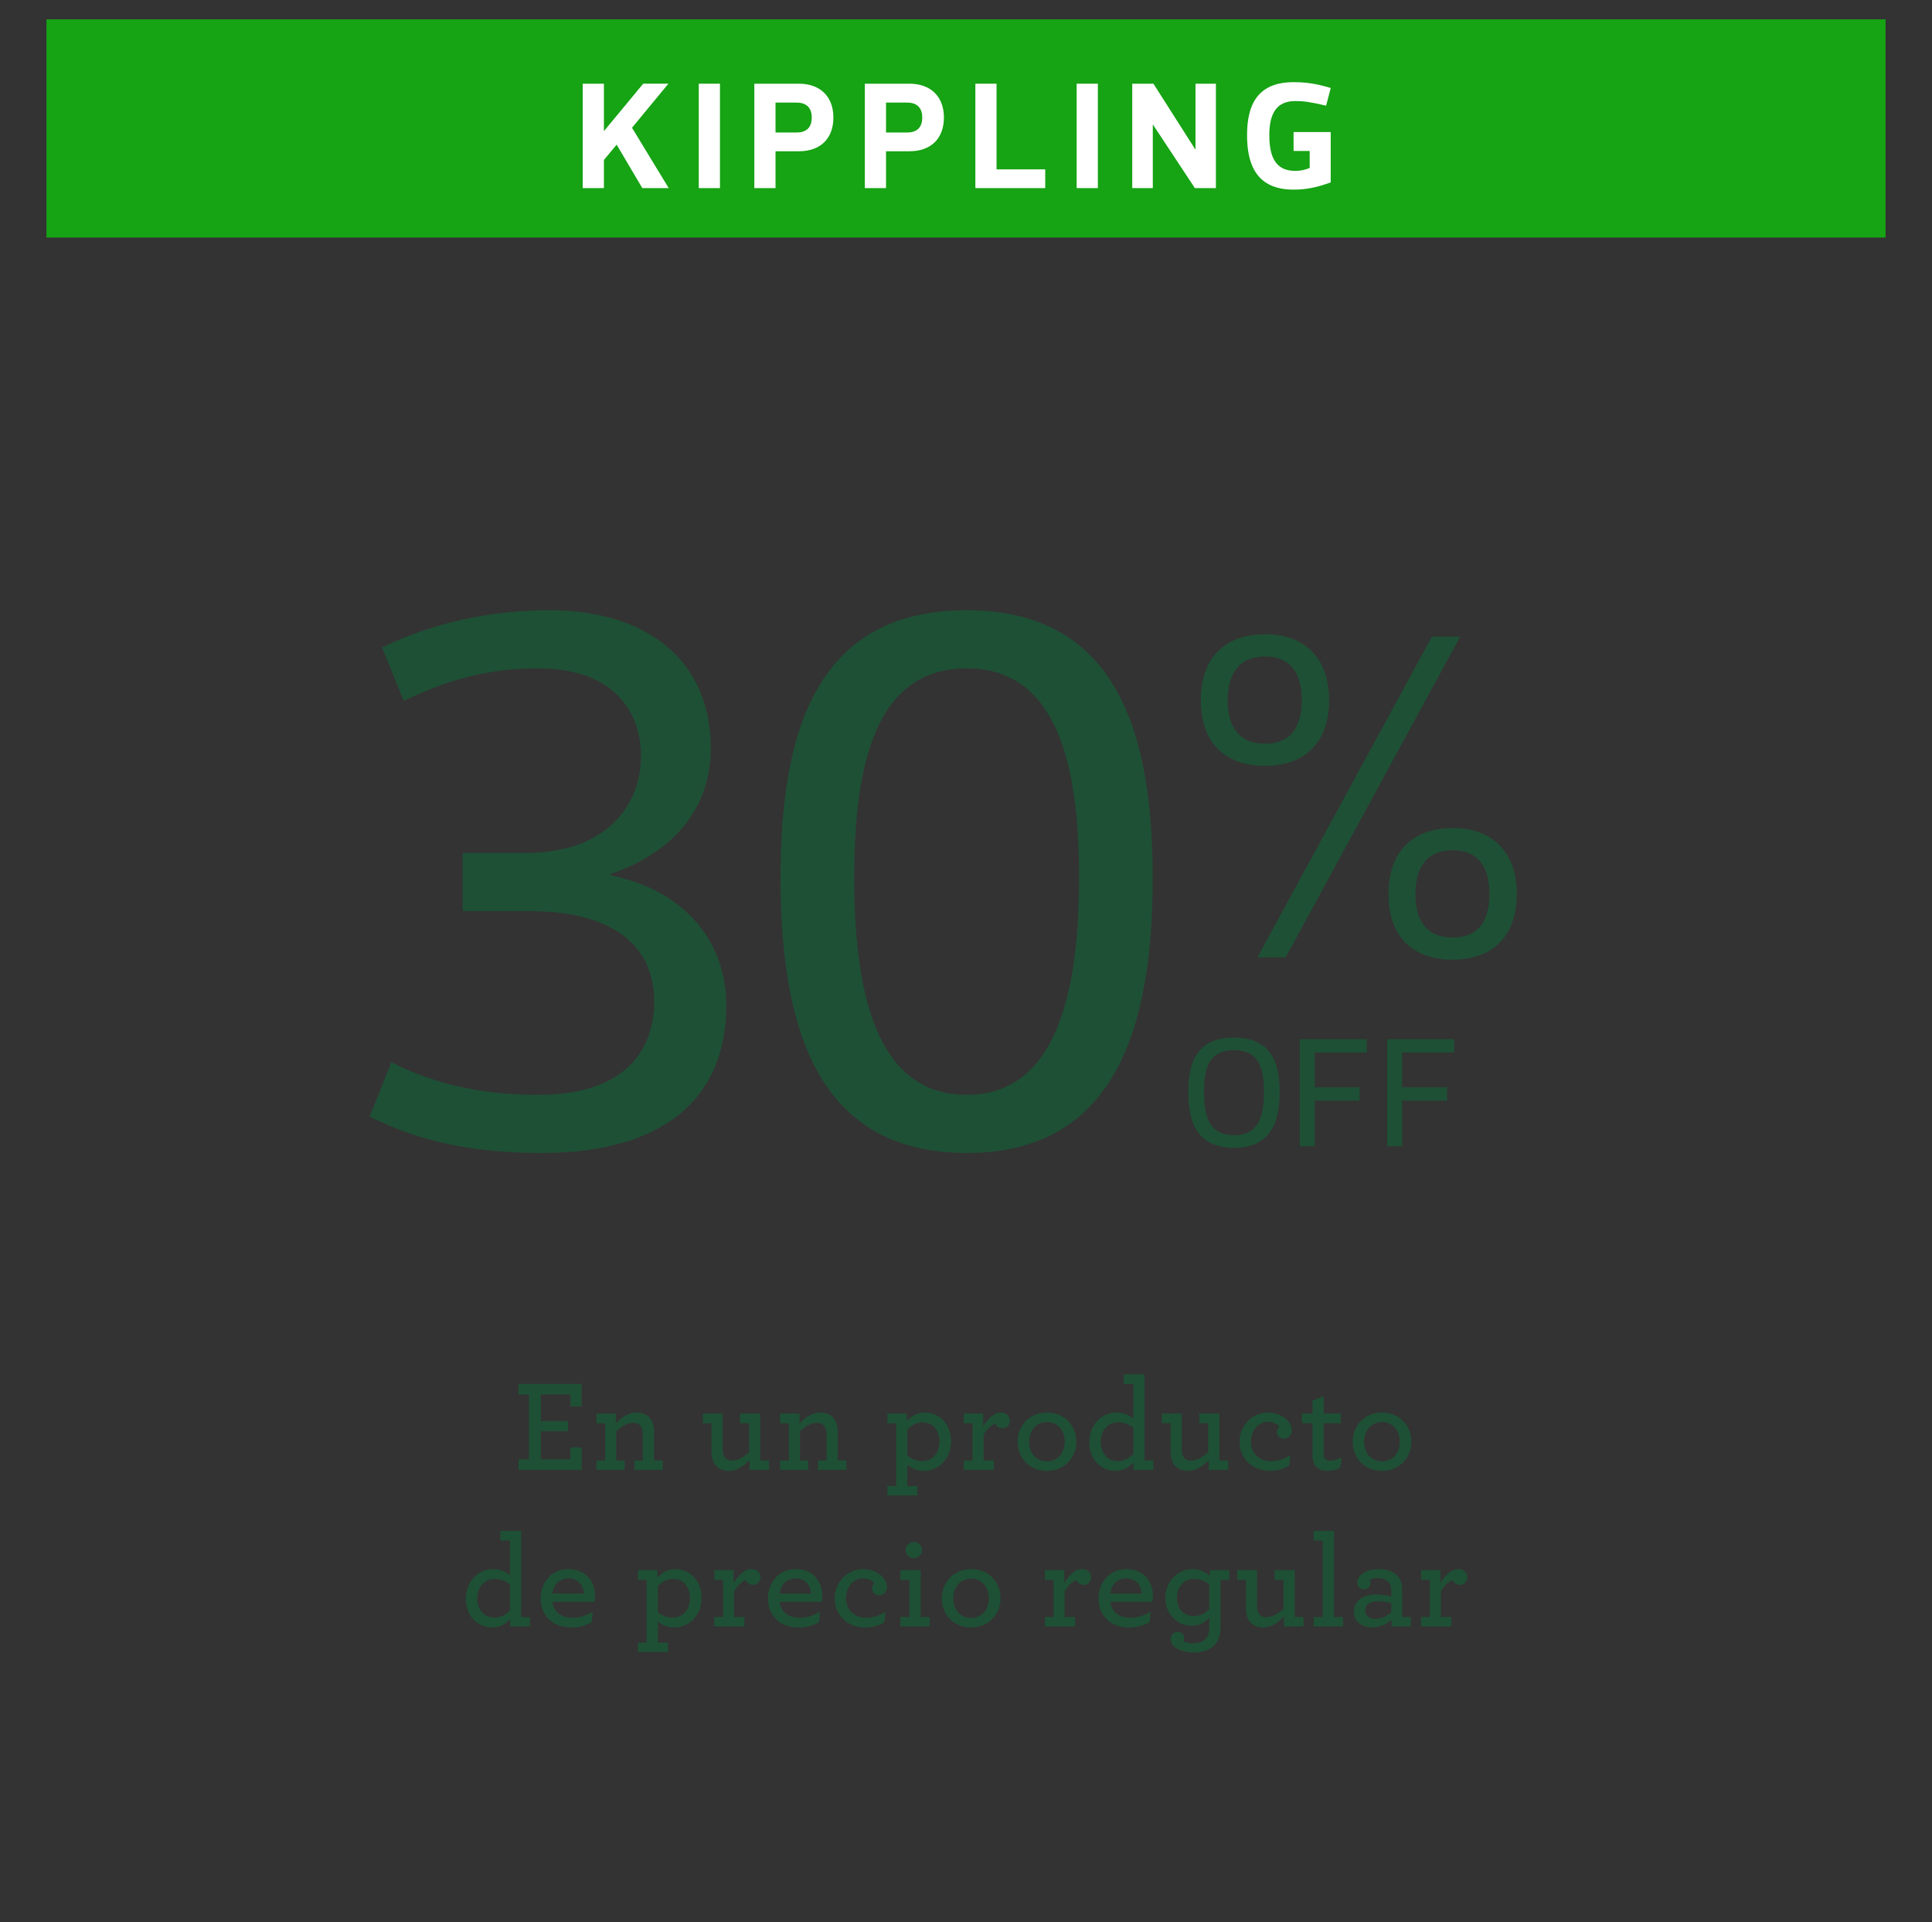 <?xml version="1.0" encoding="utf-8"?>
<!-- Generator: Adobe Illustrator 17.0.0, SVG Export Plug-In . SVG Version: 6.00 Build 0)  -->
<!DOCTYPE svg PUBLIC "-//W3C//DTD SVG 1.1//EN" "http://www.w3.org/Graphics/SVG/1.1/DTD/svg11.dtd">
<svg version="1.1" id="Layer_1" xmlns="http://www.w3.org/2000/svg" xmlns:xlink="http://www.w3.org/1999/xlink" x="0px" y="0px"
	 width="266.333px" height="265px" viewBox="0 0 266.333 265" enable-background="new 0 0 266.333 265" xml:space="preserve">
<rect x="0" y="0" width="266.333" height="265" fill="#333333" stroke="none"/>
<g>
	<g>
		<path fill="#1E5035" d="M165.542,96.538c0-5.59,3.055-9.101,8.84-9.101c5.721,0,8.84,3.51,8.84,9.101s-3.119,9.035-8.84,9.035
			C168.596,105.573,165.542,102.128,165.542,96.538z M179.452,96.538c0-3.9-1.69-6.045-5.07-6.045c-3.381,0-5.135,2.145-5.135,6.045
			c0,3.9,1.754,5.98,5.135,5.98C177.761,102.518,179.452,100.438,179.452,96.538z M177.241,131.964h-3.899l24.051-44.202h3.899
			L177.241,131.964z M191.412,123.254c0-5.59,3.056-9.1,8.841-9.1c5.72,0,8.84,3.51,8.84,9.1s-3.12,9.036-8.84,9.036
			C194.467,132.29,191.412,128.844,191.412,123.254z M205.323,123.254c0-3.9-1.69-6.045-5.07-6.045
			c-3.381,0-5.136,2.145-5.136,6.045c0,3.9,1.755,5.98,5.136,5.98C203.632,129.234,205.323,127.154,205.323,123.254z"/>
		<path fill="#1E5035" d="M163.81,150.521c0-4.125,1.237-7.49,6.297-7.49c5.037,0,6.297,3.365,6.297,7.49
			c0,4.191-1.26,7.709-6.297,7.709C165.047,158.229,163.81,154.712,163.81,150.521z M165.981,150.521
			c0,3.148,0.586,5.972,4.126,5.972c3.518,0,4.126-2.823,4.126-5.972s-0.608-5.754-4.126-5.754
			C166.567,144.767,165.981,147.372,165.981,150.521z"/>
		<path fill="#1E5035" d="M188.407,145.093h-7.166v4.776h6.188v1.846h-6.188v6.297h-2.062v-14.765h9.229V145.093z"/>
		<path fill="#1E5035" d="M200.454,145.093h-7.166v4.776h6.188v1.846h-6.188v6.297h-2.062v-14.765h9.229V145.093z"/>
	</g>
	<rect x="6.4" y="2.666" fill="#16A314" width="253.534" height="30.082"/>
	<g>
		<path fill="#FFFFFF" d="M83.251,18.077l5.418-6.54h3.471l-5.016,6.074l5.058,8.317h-3.64l-3.535-5.989l-1.756,2.116v3.873h-2.921
			V11.538h2.921V18.077z"/>
		<path fill="#FFFFFF" d="M96.328,25.929V11.538h2.921v14.392H96.328z"/>
		<path fill="#FFFFFF" d="M106.908,20.85v5.08h-2.921V11.538h6.138c3.026,0,4.762,1.863,4.762,4.656
			c0,2.857-1.735,4.656-4.762,4.656H106.908z M106.908,18.268h2.899c1.228,0,2.095-0.572,2.095-2.074
			c0-1.46-0.867-2.053-2.095-2.053h-2.899V18.268z"/>
		<path fill="#FFFFFF" d="M122.143,20.85v5.08h-2.921V11.538h6.138c3.026,0,4.762,1.863,4.762,4.656
			c0,2.857-1.735,4.656-4.762,4.656H122.143z M122.143,18.268h2.899c1.228,0,2.095-0.572,2.095-2.074
			c0-1.46-0.867-2.053-2.095-2.053h-2.899V18.268z"/>
		<path fill="#FFFFFF" d="M137.378,11.538v11.81h6.709v2.582h-9.63V11.538H137.378z"/>
		<path fill="#FFFFFF" d="M148.423,25.929V11.538h2.921v14.392H148.423z"/>
		<path fill="#FFFFFF" d="M156.083,25.929V11.538h2.921l5.756,9.037h0.043v-9.037h2.814v14.392h-2.899l-5.757-8.72h-0.042v8.72
			H156.083z"/>
		<path fill="#FFFFFF" d="M171.911,18.627c0-4.063,1.354-7.301,6.413-7.301c1.714,0,3.175,0.211,5.121,0.804l-0.635,2.434
			c-2.265-0.529-3.132-0.635-4.254-0.635c-2.666,0-3.576,1.841-3.576,4.698c0,3.069,0.91,4.931,3.576,4.931
			c0.741,0,1.354-0.148,1.989-0.402v-2.349h-2.222v-2.603h5.121v6.941c-1.777,0.635-3.217,0.995-5.121,0.995
			C173.265,26.141,171.911,22.754,171.911,18.627z"/>
	</g>
	<g>
		<g>
			<path fill="#1E5035" d="M71.483,201.161h1.439v-8.924h-1.439v-1.457h8.689v3.095h-1.547v-1.655h-4.066v3.67h3.742v1.403h-3.742
				v3.886h4.066v-1.655h1.564v3.095h-8.707V201.161z"/>
			<path fill="#1E5035" d="M84.901,196.214c0.738-0.792,1.71-1.493,2.825-1.493c0.971,0,1.637,0.377,2.032,0.989
				c0.252,0.432,0.396,0.972,0.396,1.619v3.993h1.205v1.296h-3.904v-1.296h1.151v-3.651c0-0.378-0.054-0.684-0.18-0.918
				c-0.216-0.413-0.594-0.611-1.151-0.611c-0.846,0-1.655,0.504-2.32,1.169v4.012h1.151v1.296h-3.886v-1.296h1.205v-5.127h-1.205
				v-1.331h2.68V196.214z"/>
			<path fill="#1E5035" d="M98.445,201.736c-0.233-0.432-0.359-0.953-0.359-1.583v-3.958h-1.206v-1.331h2.734v4.947
				c0,0.396,0.072,0.701,0.198,0.936c0.216,0.414,0.576,0.594,1.134,0.594c0.845,0,1.637-0.521,2.32-1.17v-3.976h-1.241v-1.331
				h2.788v6.458h1.206v1.296h-2.699v-1.35c-0.737,0.792-1.709,1.493-2.824,1.493C99.506,202.762,98.84,202.366,98.445,201.736z"/>
			<path fill="#1E5035" d="M110.225,196.214c0.738-0.792,1.71-1.493,2.825-1.493c0.971,0,1.637,0.377,2.032,0.989
				c0.252,0.432,0.396,0.972,0.396,1.619v3.993h1.205v1.296h-3.904v-1.296h1.151v-3.651c0-0.378-0.054-0.684-0.18-0.918
				c-0.216-0.413-0.594-0.611-1.151-0.611c-0.846,0-1.655,0.504-2.32,1.169v4.012h1.151v1.296h-3.886v-1.296h1.205v-5.127h-1.205
				v-1.331h2.68V196.214z"/>
			<path fill="#1E5035" d="M122.33,204.849h1.206v-8.653h-1.206v-1.331h2.681v1.008c0.647-0.666,1.367-1.151,2.482-1.151
				c2.033,0,3.616,1.619,3.616,3.976c0,2.23-1.565,4.065-3.76,4.065c-0.882,0-1.655-0.323-2.267-0.827v2.914h1.385v1.295h-4.138
				V204.849z M129.508,198.714c0-1.619-0.99-2.645-2.303-2.645c-0.882,0-1.548,0.414-2.123,0.989v3.616
				c0.539,0.432,1.223,0.737,2.087,0.737C128.483,201.412,129.508,200.352,129.508,198.714z"/>
			<path fill="#1E5035" d="M139.22,195.854c0,0.558-0.45,1.044-0.989,1.044c-0.521,0-0.882-0.324-1.025-0.666
				c-0.576,0.18-1.241,0.827-1.619,1.565v3.525h1.421v1.296h-4.155v-1.296h1.205v-5.127h-1.205v-1.331h2.68v1.763
				c0.612-1.062,1.512-1.906,2.411-1.906C138.789,194.721,139.22,195.242,139.22,195.854z"/>
			<path fill="#1E5035" d="M140.281,198.75c0-2.177,1.583-4.029,4.048-4.029s4.048,1.835,4.048,4.029
				c0,2.159-1.602,4.012-4.048,4.012C141.846,202.762,140.281,200.927,140.281,198.75z M146.775,198.75
				c0-1.583-1.007-2.717-2.446-2.717c-1.457,0-2.465,1.134-2.465,2.717s1.008,2.698,2.465,2.698
				C145.768,201.448,146.775,200.333,146.775,198.75z"/>
			<path fill="#1E5035" d="M150.155,198.786c0-2.213,1.565-4.065,3.777-4.065c0.972,0,1.781,0.359,2.303,0.845v-4.785h-1.331v-1.331
				h2.879v11.873h1.205v1.296h-2.734v-0.989c-0.611,0.647-1.386,1.133-2.465,1.133C151.738,202.762,150.155,201.143,150.155,198.786
				z M156.235,200.423v-3.598c-0.558-0.432-1.223-0.756-2.122-0.756c-1.332,0-2.357,1.062-2.375,2.698
				c0,1.619,1.025,2.645,2.339,2.645C154.958,201.412,155.66,200.999,156.235,200.423z"/>
			<path fill="#1E5035" d="M161.738,201.736c-0.233-0.432-0.359-0.953-0.359-1.583v-3.958h-1.206v-1.331h2.734v4.947
				c0,0.396,0.072,0.701,0.198,0.936c0.216,0.414,0.576,0.594,1.134,0.594c0.845,0,1.637-0.521,2.32-1.17v-3.976h-1.241v-1.331
				h2.788v6.458h1.206v1.296h-2.699v-1.35c-0.737,0.792-1.709,1.493-2.824,1.493C162.799,202.762,162.133,202.366,161.738,201.736z"
				/>
			<path fill="#1E5035" d="M170.875,198.714c0-2.087,1.674-3.993,3.887-3.993c1.925,0,3.328,1.259,3.328,2.446
				c0,0.684-0.468,1.151-1.098,1.151c-0.504,0-0.972-0.396-0.972-0.972c0-0.252,0.126-0.504,0.324-0.647
				c-0.181-0.359-0.828-0.702-1.583-0.702c-1.044,0-2.321,0.882-2.321,2.753c0,1.602,1.17,2.681,2.771,2.681
				c0.899,0,1.709-0.27,2.663-0.828l-0.145,1.422c-0.791,0.504-1.709,0.737-2.662,0.737
				C172.656,202.762,170.875,201.106,170.875,198.714z"/>
			<path fill="#1E5035" d="M181.163,201.79c-0.144-0.306-0.233-0.701-0.233-1.133v-4.462h-1.458v-1.331h1.458v-1.781l1.547-0.63
				v2.411h2.356v1.331h-2.356v4.191c0,0.252,0.036,0.433,0.107,0.594c0.145,0.252,0.433,0.378,0.882,0.378
				c0.468,0,1.025-0.216,1.476-0.432l-0.162,1.386c-0.45,0.233-1.025,0.449-1.745,0.449
				C182.17,202.762,181.504,202.456,181.163,201.79z"/>
			<path fill="#1E5035" d="M186.468,198.75c0-2.177,1.583-4.029,4.048-4.029s4.048,1.835,4.048,4.029
				c0,2.159-1.602,4.012-4.048,4.012C188.034,202.762,186.468,200.927,186.468,198.75z M192.962,198.75
				c0-1.583-1.007-2.717-2.446-2.717c-1.457,0-2.465,1.134-2.465,2.717s1.008,2.698,2.465,2.698
				C191.956,201.448,192.962,200.333,192.962,198.75z"/>
			<path fill="#1E5035" d="M64.217,220.369c0-2.213,1.565-4.065,3.777-4.065c0.972,0,1.781,0.359,2.303,0.846v-4.785h-1.331v-1.332
				h2.879v11.874h1.205v1.295h-2.734v-0.989c-0.611,0.647-1.386,1.134-2.465,1.134C65.8,224.346,64.217,222.727,64.217,220.369z
				 M70.297,222.007v-3.599c-0.558-0.432-1.223-0.755-2.122-0.755c-1.332,0-2.357,1.062-2.375,2.698
				c0,1.619,1.025,2.645,2.339,2.645C69.021,222.996,69.722,222.582,70.297,222.007z"/>
			<path fill="#1E5035" d="M76.142,220.819c0.216,1.476,1.295,2.194,2.807,2.194c0.989,0,1.835-0.306,2.752-0.827l-0.126,1.421
				c-0.81,0.504-1.799,0.738-2.86,0.738c-2.5,0-4.191-1.619-4.191-3.994c0-2.177,1.493-4.048,3.85-4.048
				c2.393,0,3.652,1.709,3.652,3.688c0,0.287-0.036,0.593-0.072,0.827H76.142z M76.142,219.668h4.336
				c-0.072-1.241-0.828-2.087-2.142-2.087C77.293,217.581,76.34,218.265,76.142,219.668z"/>
			<path fill="#1E5035" d="M87.941,226.433h1.206v-8.653h-1.206v-1.332h2.681v1.008c0.647-0.666,1.367-1.151,2.482-1.151
				c2.033,0,3.616,1.619,3.616,3.976c0,2.231-1.565,4.066-3.76,4.066c-0.882,0-1.655-0.324-2.267-0.828v2.915h1.385v1.295h-4.138
				V226.433z M95.12,220.298c0-1.619-0.99-2.645-2.303-2.645c-0.882,0-1.548,0.413-2.123,0.989v3.616
				c0.539,0.432,1.223,0.737,2.087,0.737C94.094,222.996,95.12,221.935,95.12,220.298z"/>
			<path fill="#1E5035" d="M104.832,217.438c0,0.558-0.45,1.043-0.989,1.043c-0.521,0-0.882-0.324-1.025-0.666
				c-0.576,0.181-1.241,0.828-1.619,1.565v3.526h1.421v1.295h-4.155v-1.295h1.205v-5.127h-1.205v-1.332h2.68v1.764
				c0.612-1.062,1.512-1.907,2.411-1.907C104.4,216.304,104.832,216.825,104.832,217.438z"/>
			<path fill="#1E5035" d="M107.474,220.819c0.216,1.476,1.295,2.194,2.807,2.194c0.989,0,1.835-0.306,2.752-0.827l-0.126,1.421
				c-0.81,0.504-1.799,0.738-2.86,0.738c-2.5,0-4.191-1.619-4.191-3.994c0-2.177,1.493-4.048,3.85-4.048
				c2.393,0,3.652,1.709,3.652,3.688c0,0.287-0.036,0.593-0.072,0.827H107.474z M107.474,219.668h4.336
				c-0.072-1.241-0.828-2.087-2.142-2.087C108.625,217.581,107.672,218.265,107.474,219.668z"/>
			<path fill="#1E5035" d="M115.064,220.298c0-2.087,1.674-3.994,3.887-3.994c1.925,0,3.328,1.26,3.328,2.446
				c0,0.684-0.468,1.151-1.098,1.151c-0.504,0-0.972-0.396-0.972-0.971c0-0.252,0.126-0.504,0.324-0.648
				c-0.181-0.359-0.828-0.701-1.583-0.701c-1.044,0-2.321,0.882-2.321,2.753c0,1.601,1.17,2.68,2.771,2.68
				c0.899,0,1.709-0.27,2.663-0.827l-0.145,1.421c-0.791,0.504-1.709,0.738-2.662,0.738
				C116.845,224.346,115.064,222.69,115.064,220.298z"/>
			<path fill="#1E5035" d="M124.111,222.906h1.26v-5.127h-1.26v-1.332h2.807v6.459h1.241v1.295h-4.048V222.906z M124.848,213.677
				c0-0.611,0.522-1.115,1.134-1.115c0.594,0,1.115,0.504,1.115,1.115c0,0.63-0.54,1.134-1.134,1.134
				C125.352,214.811,124.848,214.307,124.848,213.677z"/>
			<path fill="#1E5035" d="M129.831,220.334c0-2.178,1.583-4.03,4.048-4.03s4.048,1.835,4.048,4.03c0,2.158-1.602,4.012-4.048,4.012
				C131.396,224.346,129.831,222.511,129.831,220.334z M136.325,220.334c0-1.584-1.007-2.717-2.446-2.717
				c-1.457,0-2.465,1.133-2.465,2.717c0,1.583,1.008,2.698,2.465,2.698C135.318,223.032,136.325,221.917,136.325,220.334z"/>
			<path fill="#1E5035" d="M150.408,217.438c0,0.558-0.45,1.043-0.989,1.043c-0.521,0-0.882-0.324-1.025-0.666
				c-0.576,0.181-1.241,0.828-1.619,1.565v3.526h1.421v1.295h-4.155v-1.295h1.205v-5.127h-1.205v-1.332h2.68v1.764
				c0.612-1.062,1.512-1.907,2.411-1.907C149.976,216.304,150.408,216.825,150.408,217.438z"/>
			<path fill="#1E5035" d="M153.051,220.819c0.216,1.476,1.295,2.194,2.807,2.194c0.989,0,1.835-0.306,2.752-0.827l-0.126,1.421
				c-0.81,0.504-1.799,0.738-2.86,0.738c-2.5,0-4.191-1.619-4.191-3.994c0-2.177,1.493-4.048,3.85-4.048
				c2.393,0,3.652,1.709,3.652,3.688c0,0.287-0.036,0.593-0.072,0.827H153.051z M153.051,219.668h4.336
				c-0.072-1.241-0.828-2.087-2.142-2.087C154.203,217.581,153.25,218.265,153.051,219.668z"/>
			<path fill="#1E5035" d="M168.251,224.363c0,0.953-0.252,1.728-0.72,2.285c-0.647,0.791-1.709,1.151-2.933,1.151
				c-1.277,0-2.303-0.396-2.807-0.899c-0.287-0.288-0.413-0.594-0.413-0.936c0-0.54,0.396-1.008,0.972-1.008
				c0.521,0,0.899,0.378,0.899,0.882c0,0.144-0.036,0.306-0.108,0.432c0.27,0.107,0.72,0.252,1.367,0.252
				c0.737,0,1.386-0.216,1.799-0.738c0.252-0.323,0.396-0.791,0.396-1.421v-1.35c-0.612,0.63-1.313,1.098-2.429,1.098
				c-1.997,0-3.616-1.565-3.616-3.85c0-2.141,1.565-3.958,3.742-3.958c1.025,0,1.799,0.396,2.374,0.918v-0.774h2.681v1.332h-1.205
				V224.363z M162.243,220.243c0,1.548,0.989,2.537,2.356,2.537c0.846,0,1.548-0.396,2.105-0.972v-3.4
				c-0.522-0.432-1.188-0.755-2.069-0.755C163.232,217.653,162.243,218.696,162.243,220.243z"/>
			<path fill="#1E5035" d="M172.117,223.32c-0.233-0.433-0.359-0.954-0.359-1.584v-3.957h-1.206v-1.332h2.734v4.947
				c0,0.396,0.072,0.702,0.198,0.936c0.216,0.414,0.576,0.594,1.134,0.594c0.845,0,1.637-0.521,2.32-1.169v-3.976h-1.241v-1.332
				h2.788v6.459h1.206v1.295h-2.699v-1.349c-0.737,0.791-1.709,1.493-2.824,1.493C173.178,224.346,172.512,223.949,172.117,223.32z"
				/>
			<path fill="#1E5035" d="M181.092,222.906h1.259v-10.542h-1.259v-1.332h2.806v11.874h1.242v1.295h-4.048V222.906z"/>
			<path fill="#1E5035" d="M186.631,222.133c0-1.422,1.26-2.339,3.041-2.339c0.81,0,1.709,0.18,2.122,0.306v-0.882
				c0-0.449-0.126-0.81-0.342-1.079c-0.323-0.396-0.863-0.594-1.619-0.594c-0.485,0-0.773,0.108-1.007,0.234
				c0.054,0.126,0.09,0.287,0.09,0.432c0,0.504-0.378,0.881-0.899,0.881c-0.54,0-0.918-0.377-0.918-0.917
				c0-0.918,1.008-1.871,2.986-1.871c1.206,0,2.087,0.359,2.608,0.972c0.396,0.468,0.594,1.079,0.594,1.781v3.85h1.206v1.295h-2.663
				v-0.936c-0.63,0.594-1.619,1.08-2.662,1.08C187.747,224.346,186.631,223.536,186.631,222.133z M191.794,222.259v-1.26
				c-0.521-0.144-1.187-0.27-1.889-0.27c-1.098,0-1.709,0.521-1.709,1.277c0,0.701,0.521,1.169,1.421,1.169
				C190.446,223.176,191.201,222.78,191.794,222.259z"/>
			<path fill="#1E5035" d="M202.262,217.438c0,0.558-0.45,1.043-0.989,1.043c-0.521,0-0.882-0.324-1.025-0.666
				c-0.576,0.181-1.241,0.828-1.619,1.565v3.526h1.421v1.295h-4.155v-1.295h1.205v-5.127h-1.205v-1.332h2.68v1.764
				c0.612-1.062,1.512-1.907,2.411-1.907C201.831,216.304,202.262,216.825,202.262,217.438z"/>
		</g>
	</g>
	<g>
		<g>
			<g>
				<path fill="#1E5035" d="M84.197,120.675c10.154,2.031,15.926,9.085,15.926,17.957c0,12.934-8.871,20.309-25.438,20.309
					c-8.552,0-16.354-1.282-23.729-5.023l2.993-7.482c6.306,3.207,13.04,4.489,20.201,4.489c14.003,0,16.033-8.23,16.033-12.826
					c0-7.589-5.451-12.506-17.315-12.506h-9.086v-8.017h8.658c11.437,0,15.927-6.841,15.927-13.361
					c0-4.81-2.565-12.078-14.217-12.078c-6.733,0-12.292,1.496-18.491,4.489l-2.993-7.375c7.482-3.634,15.499-5.13,23.088-5.13
					c13.361,0,22.232,6.841,22.232,19.026c0,8.872-5.879,14.644-13.788,17.316V120.675z"/>
				<path fill="#1E5035" d="M107.602,120.995c0-20.309,5.023-36.876,25.653-36.876c20.522,0,25.652,16.567,25.652,36.876
					c0,20.63-5.13,37.945-25.652,37.945C112.625,158.94,107.602,141.625,107.602,120.995z M117.756,120.995
					c0,15.499,2.886,29.929,15.499,29.929c12.506,0,15.498-14.43,15.498-29.929c0-15.499-2.992-28.859-15.498-28.859
					C120.642,92.136,117.756,105.497,117.756,120.995z"/>
			</g>
		</g>
	</g>
</g>
</svg>
